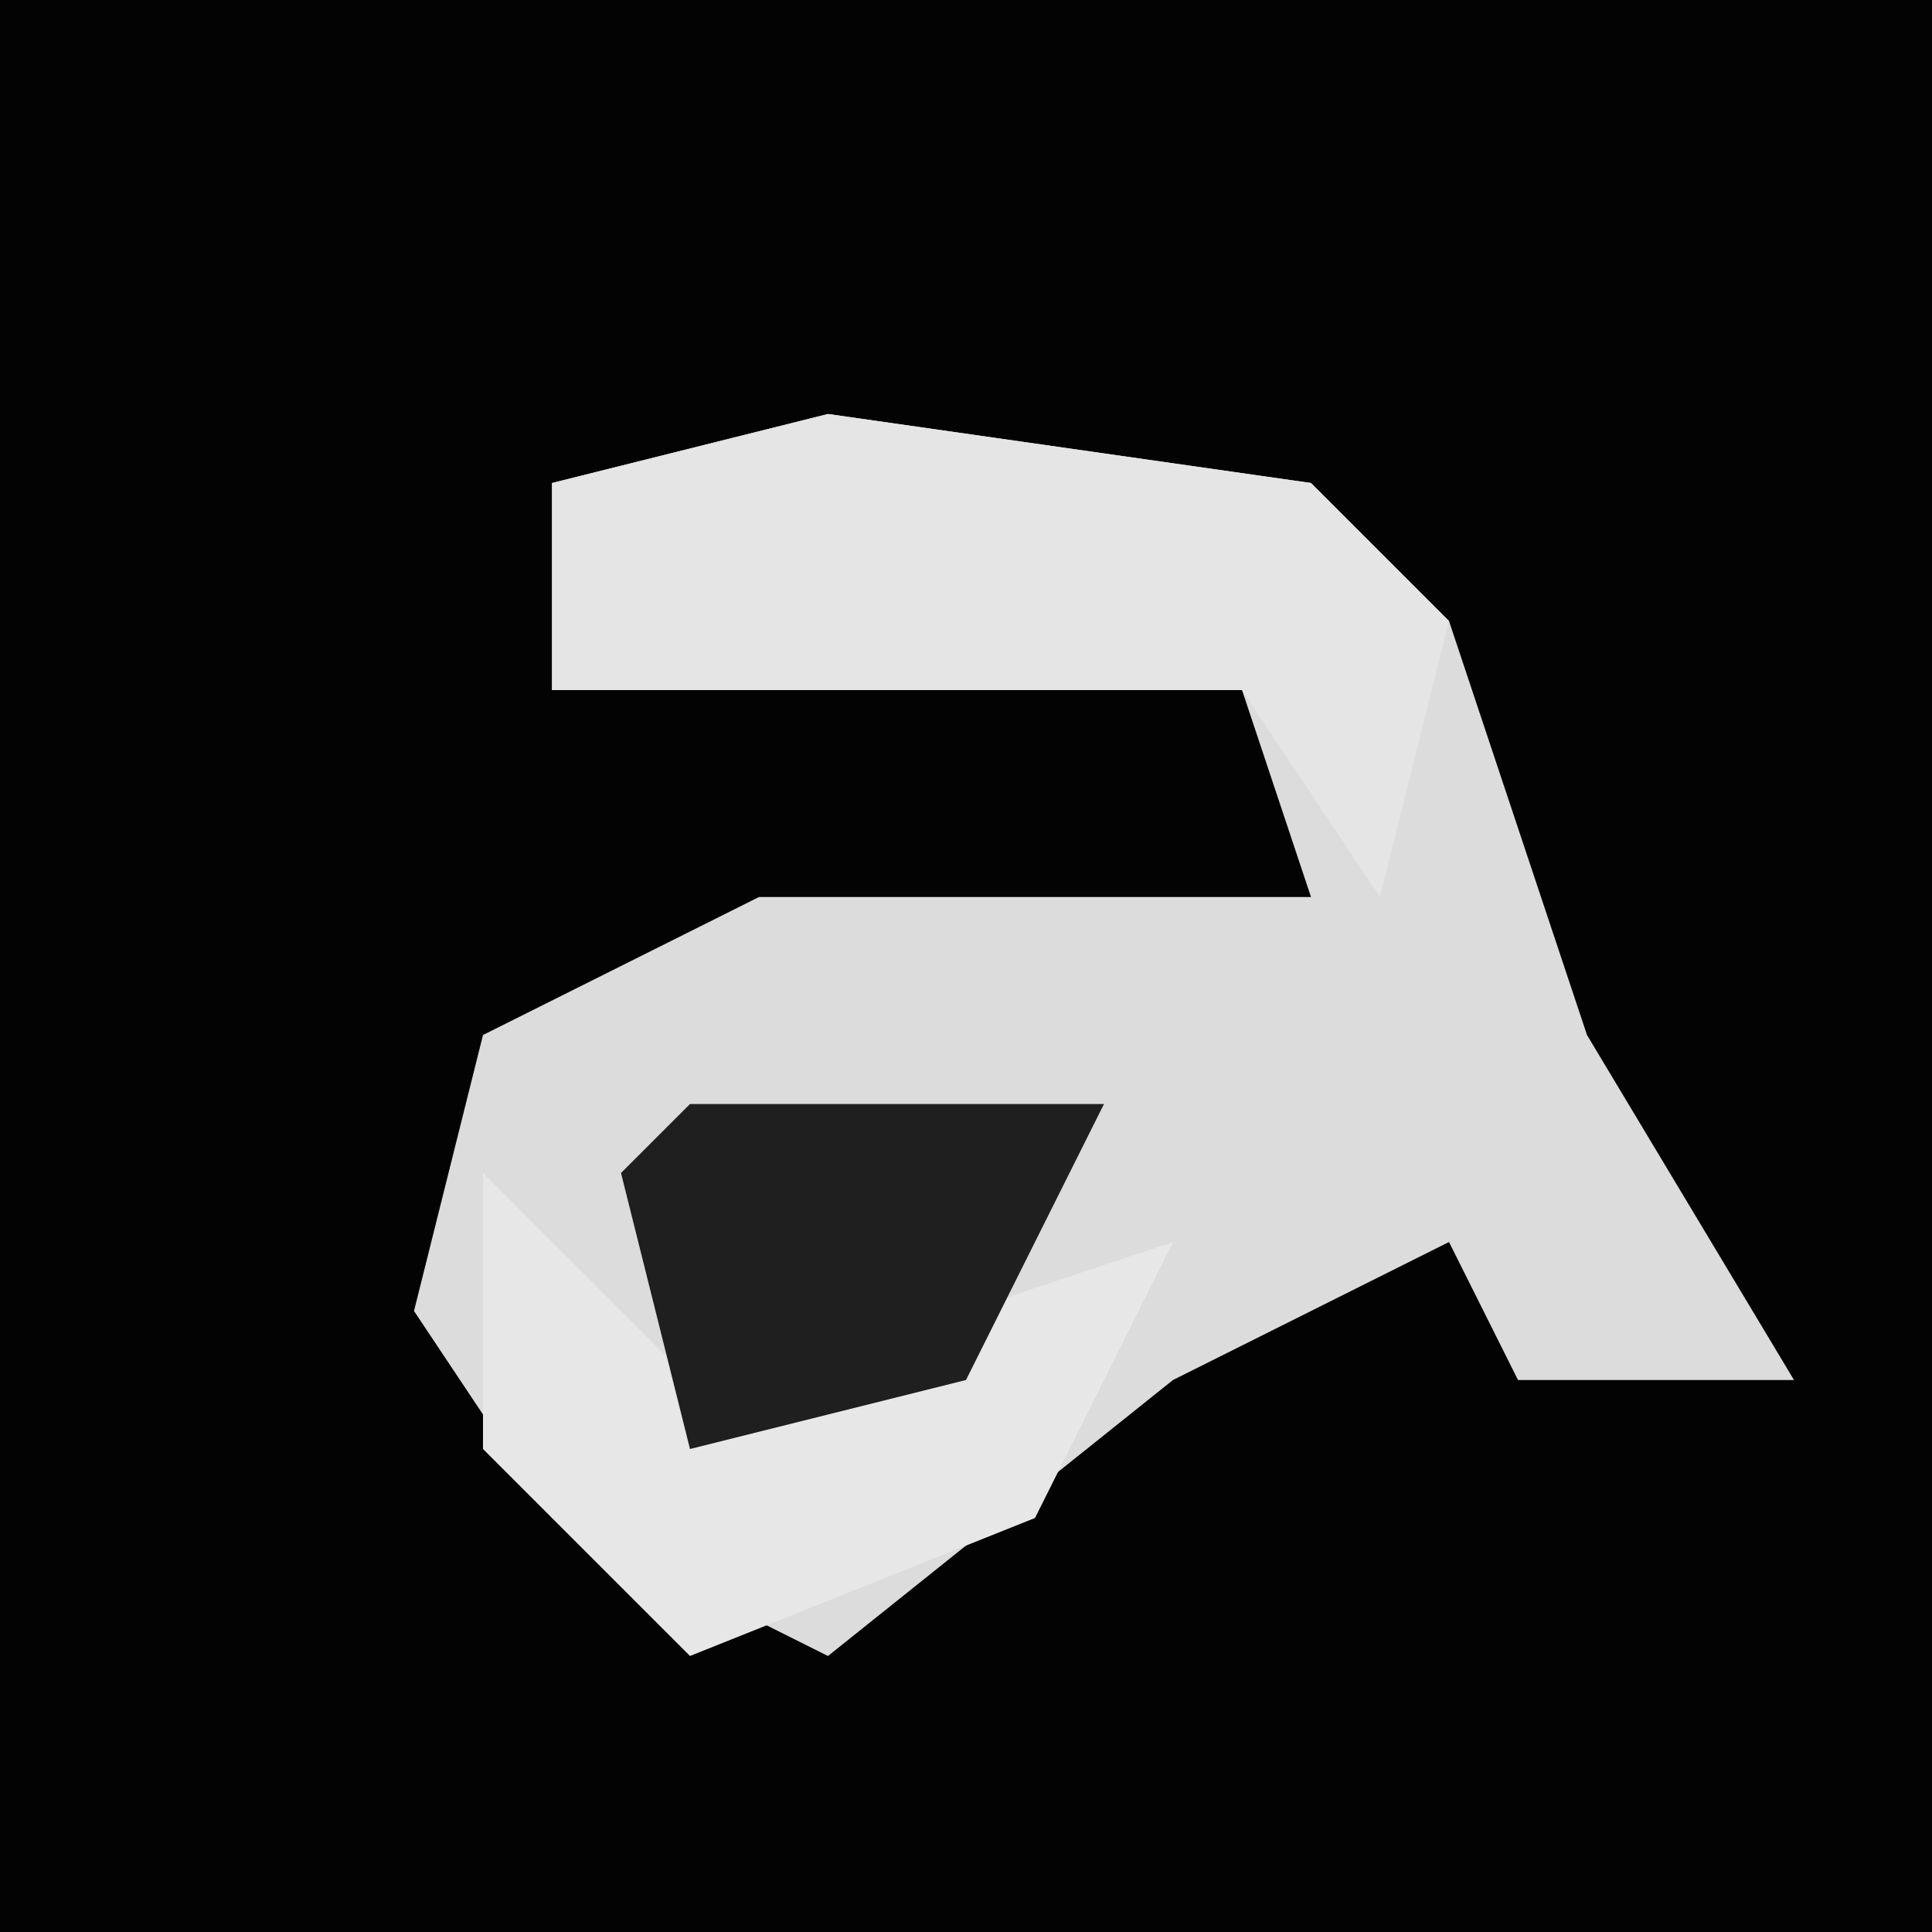 <?xml version="1.0" encoding="UTF-8"?>
<svg version="1.1" xmlns="http://www.w3.org/2000/svg" width="28" height="28">
<path d="M0,0 L28,0 L28,28 L0,28 Z " fill="#030303" transform="translate(0,0)"/>
<path d="M0,0 L7,1 L9,3 L11,9 L14,14 L10,14 L9,12 L5,14 L0,18 L-4,16 L-6,13 L-5,9 L-1,7 L7,7 L6,4 L-4,4 L-4,1 Z " fill="#DCDCDC" transform="translate(12,6)"/>
<path d="M0,0 L7,1 L9,3 L8,7 L6,4 L-4,4 L-4,1 Z " fill="#E5E5E5" transform="translate(12,6)"/>
<path d="M0,0 L3,3 L7,2 L10,1 L8,5 L3,7 L0,4 Z " fill="#E7E7E7" transform="translate(7,17)"/>
<path d="M0,0 L6,0 L4,4 L0,5 L-1,1 Z " fill="#1F1F1F" transform="translate(10,16)"/>
</svg>

